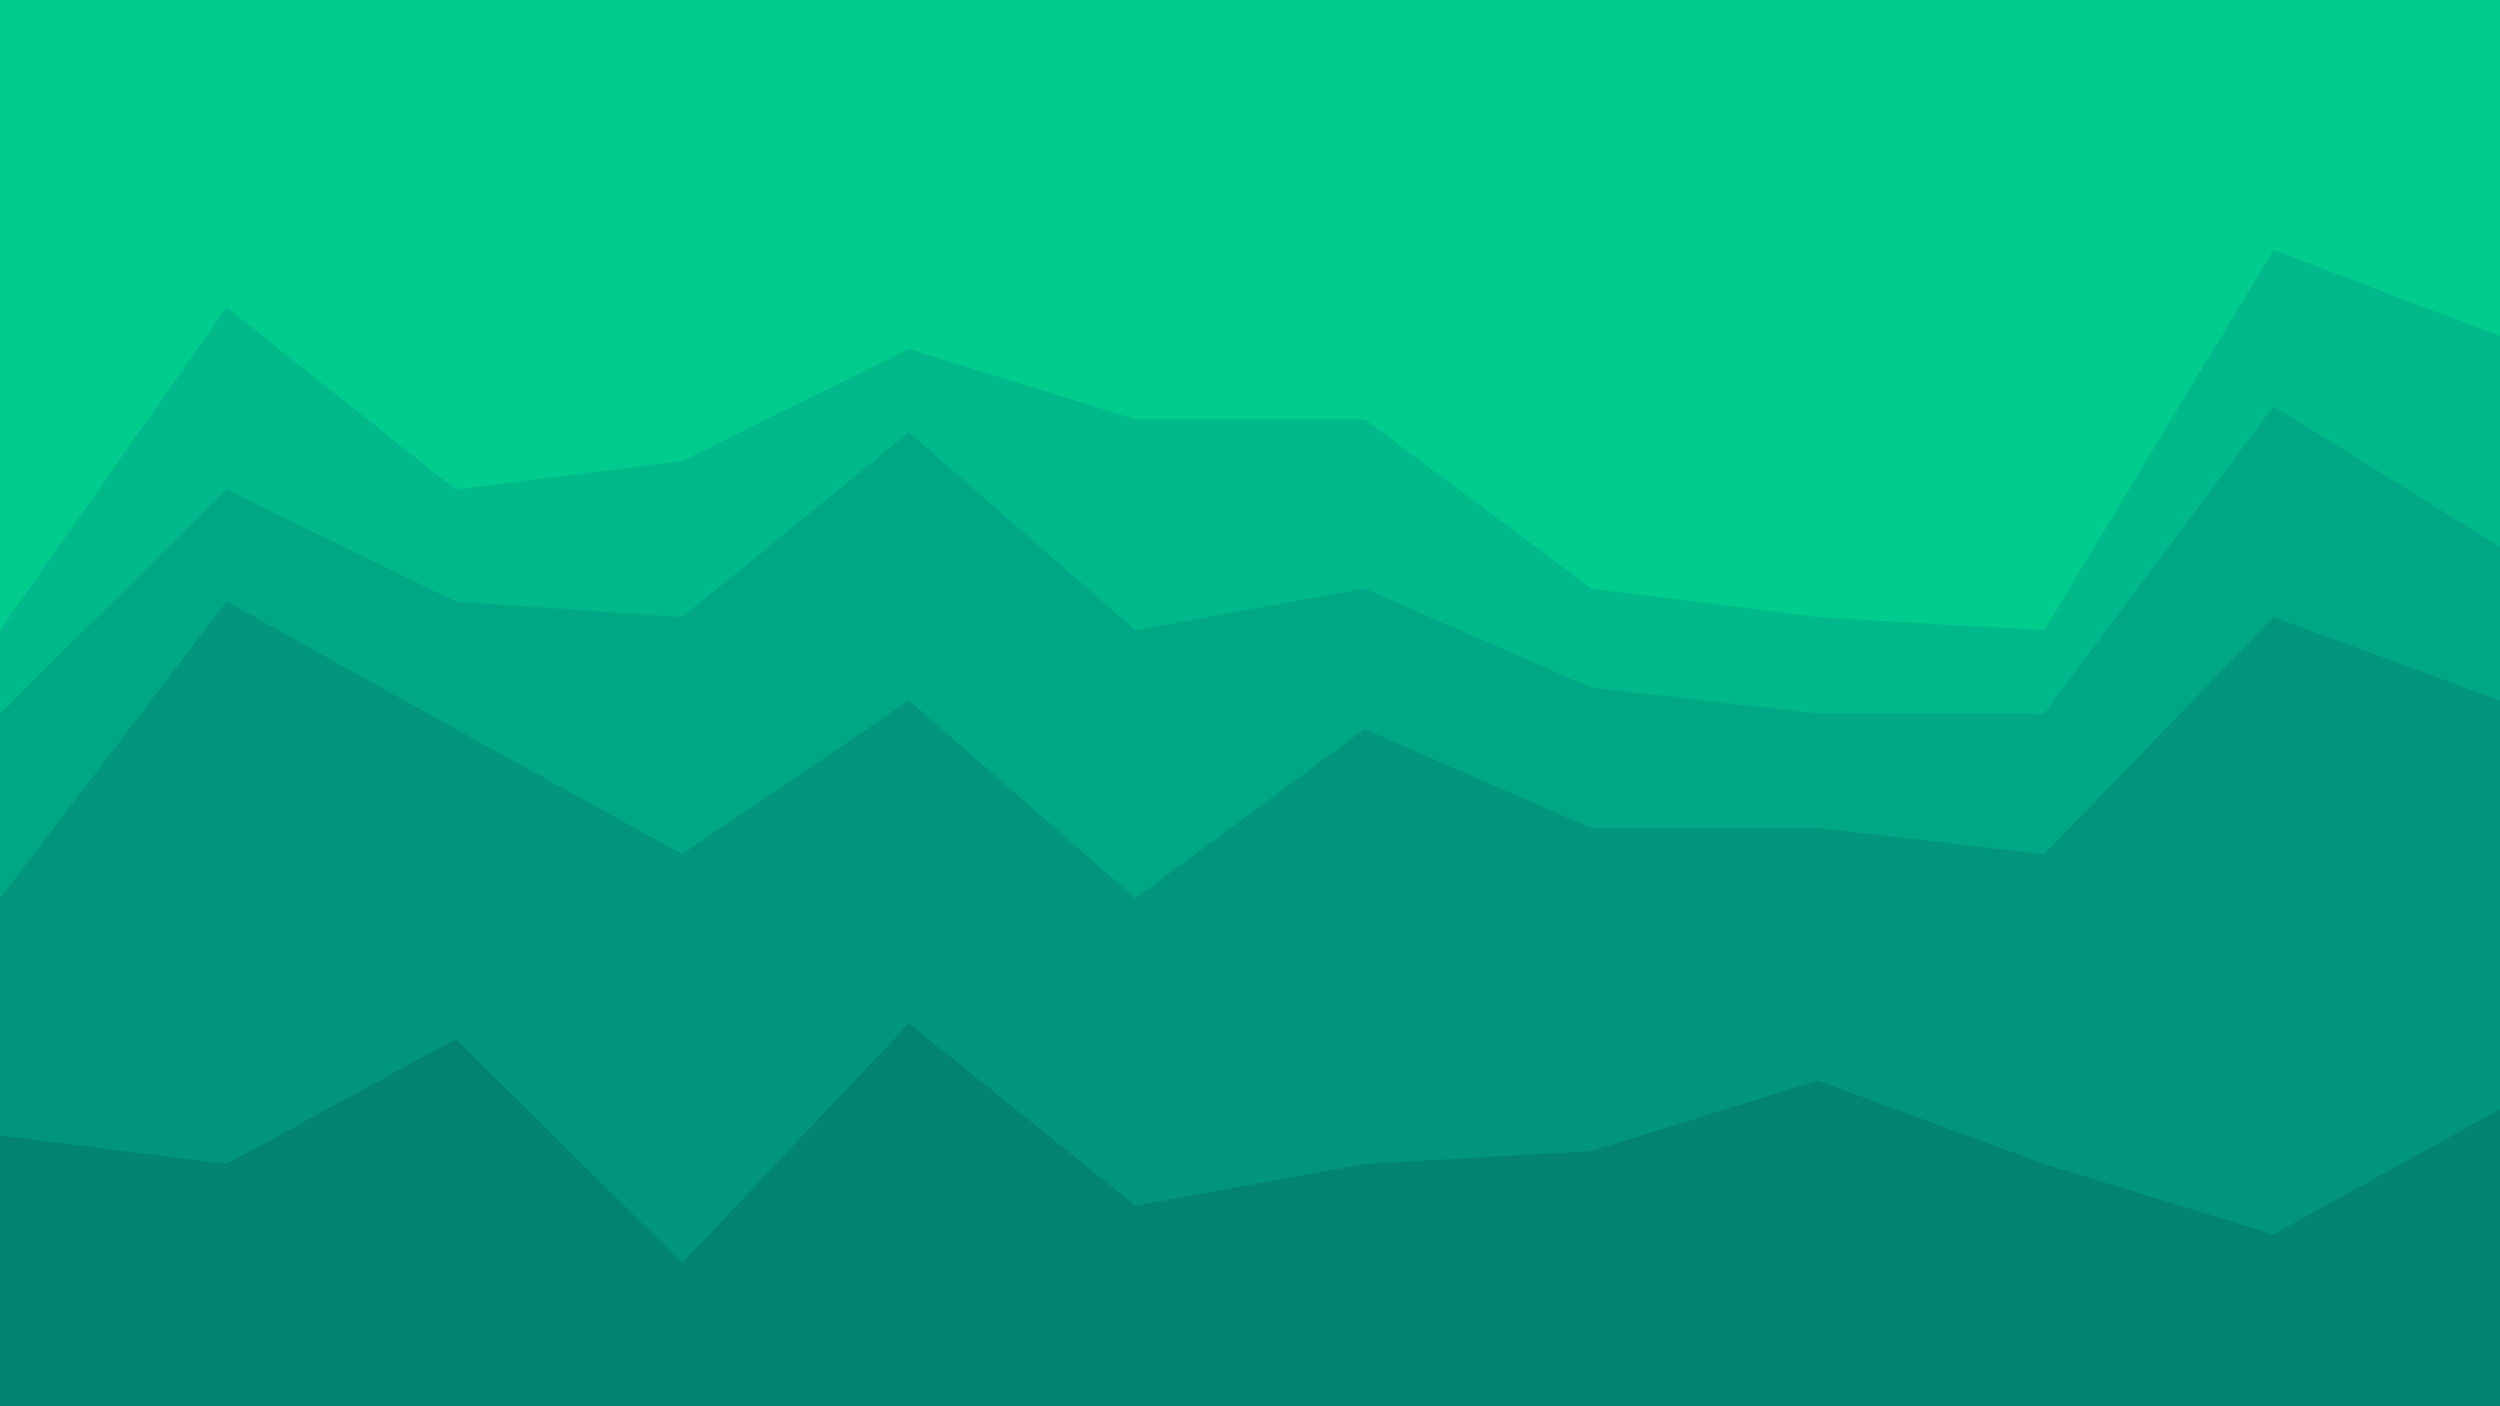 <svg id="visual" viewBox="0 0 960 540" width="960" height="540" xmlns="http://www.w3.org/2000/svg" xmlns:xlink="http://www.w3.org/1999/xlink" version="1.1"><path d="M0 244L87 120L175 190L262 179L349 136L436 163L524 163L611 228L698 239L785 244L873 98L960 131L960 0L873 0L785 0L698 0L611 0L524 0L436 0L349 0L262 0L175 0L87 0L0 0Z" fill="#00cc8e"></path><path d="M0 276L87 190L175 233L262 239L349 168L436 244L524 228L611 266L698 276L785 276L873 158L960 212L960 129L873 96L785 242L698 237L611 226L524 161L436 161L349 134L262 177L175 188L87 118L0 242Z" fill="#00b98a"></path><path d="M0 347L87 233L175 282L262 330L349 271L436 347L524 282L611 320L698 320L785 330L873 239L960 271L960 210L873 156L785 274L698 274L611 264L524 226L436 242L349 166L262 237L175 231L87 188L0 274Z" fill="#00a784"></path><path d="M0 438L87 449L175 401L262 487L349 395L436 465L524 449L611 444L698 417L785 449L873 476L960 428L960 269L873 237L785 328L698 318L611 318L524 280L436 345L349 269L262 328L175 280L87 231L0 345Z" fill="#00957c"></path><path d="M0 541L87 541L175 541L262 541L349 541L436 541L524 541L611 541L698 541L785 541L873 541L960 541L960 426L873 474L785 447L698 415L611 442L524 447L436 463L349 393L262 485L175 399L87 447L0 436Z" fill="#038373"></path></svg>